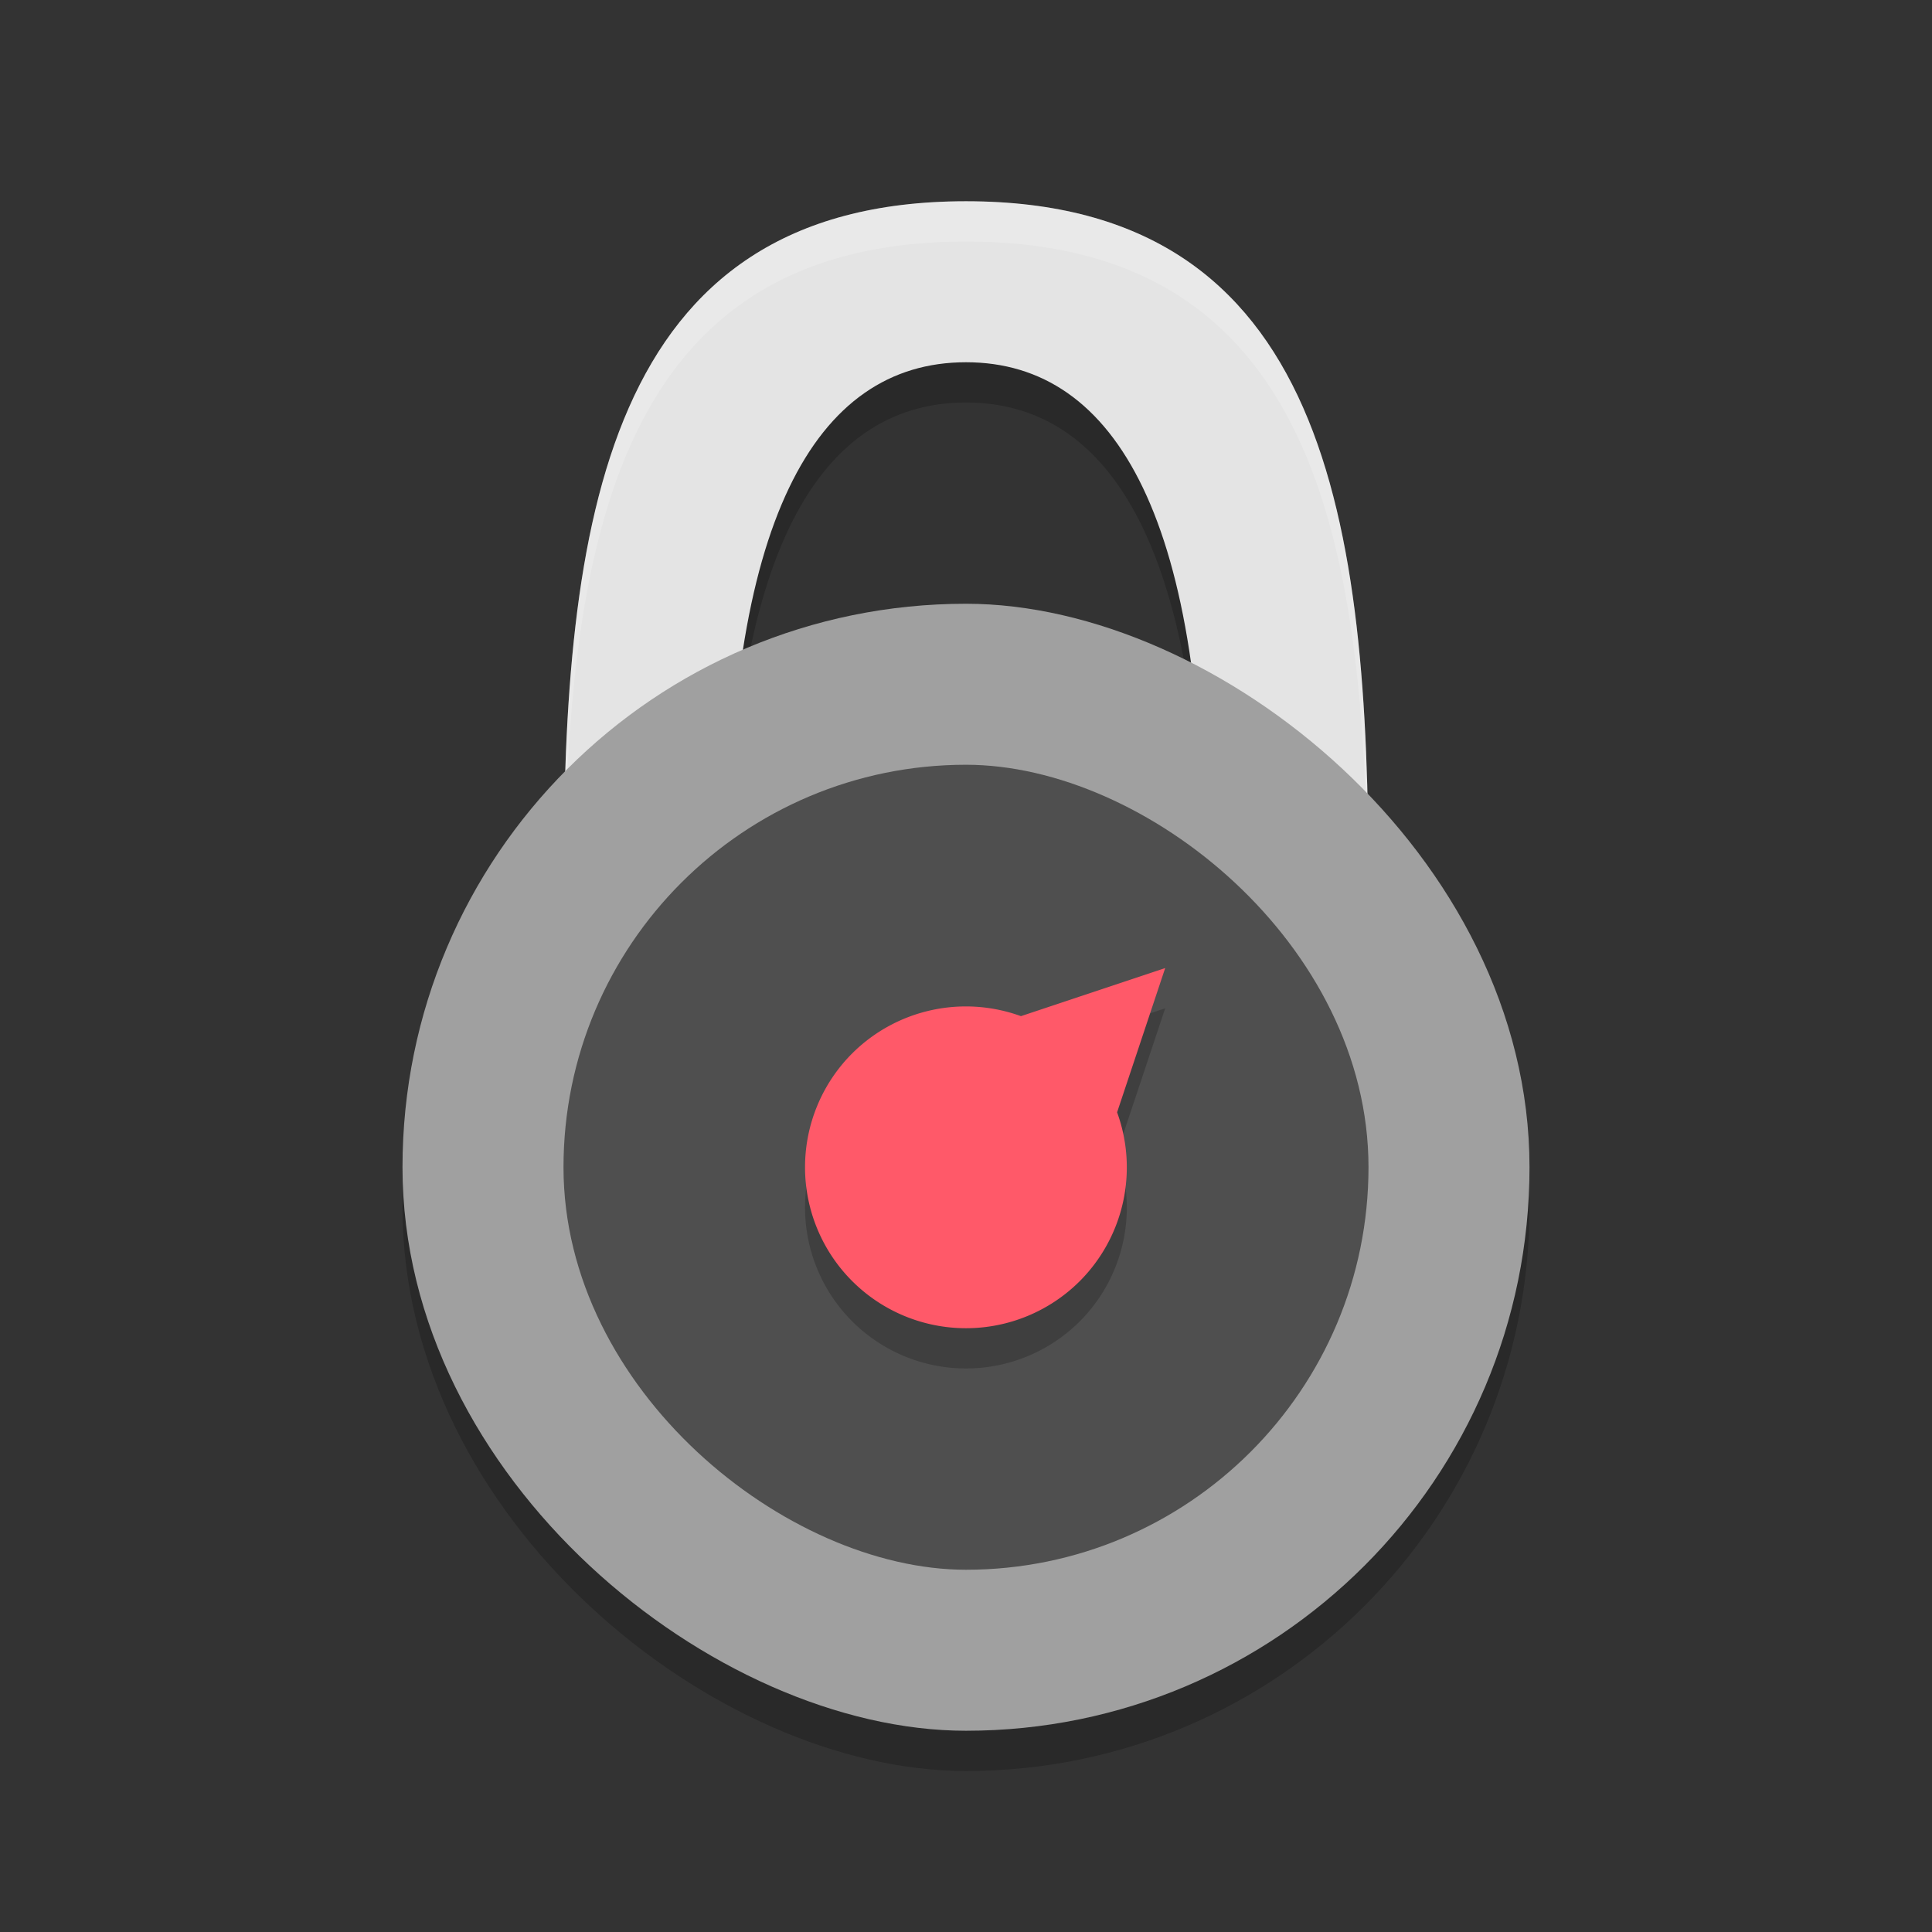 <svg xmlns="http://www.w3.org/2000/svg" width="48" height="48" version="1"><rect width="100%" height="100%" fill="#333333" stroke="none"/><defs>
<linearGradient id="ucPurpleBlue" x1="0%" y1="0%" x2="100%" y2="100%">
  <stop offset="0%" style="stop-color:#B794F4;stop-opacity:1"/>
  <stop offset="100%" style="stop-color:#4299E1;stop-opacity:1"/>
</linearGradient>
</defs>
 <path style="opacity:0.2" d="M 24,6 C 15,6 14,14 14,23 h 4.106 C 18,14 20.236,10 24,10 27.764,10 30,14 29.895,23 h 4.106 C 34,14 33,6 24,6 Z"/>
 <rect style="opacity:0.2" width="28" height="28" x="-44" y="-38" rx="14" ry="14" transform="matrix(0,-1,-1,0,0,0)"/>
 <path style="fill:#e4e4e4" d="M 24,5 C 15,5 14,13 14,22 h 4.106 C 18,13 20.236,9 24,9 27.764,9 30,13 29.895,22 h 4.106 C 34,13 33,5 24,5 Z"/>
 <path style="opacity:0.2;fill:#ffffff" d="M 24,5 C 15,5 14,13 14,22 h 0.018 C 14.1,13.422 15.339,6 24,6 c 8.66,0 9.9,7.422 9.982,16 H 34 C 34,13 33,5 24,5 Z"/>
 <rect style="fill:#a0a0a0" width="28" height="28" x="-43" y="-38" rx="14" ry="14" transform="matrix(0,-1,-1,0,0,0)"/>
 <rect style="fill:#4f4f4f" width="20" height="20" x="-39" y="-34" rx="10" ry="10" transform="matrix(0,-1,-1,0,0,0)"/>
 <path style="opacity:0.2" d="m 28.949,25.051 -2.121,0.707 -1.463,0.488 a 4,4 0 0 0 -4.193,0.926 4,4 0 0 0 0,5.656 4,4 0 0 0 5.656,0 4,4 0 0 0 0.926,-4.193 l 0.488,-1.463 z"/>
 <path style="fill:#ff5969" d="m 28.949,24.051 -2.121,0.707 -1.463,0.488 a 4,4 0 0 0 -4.193,0.926 4,4 0 0 0 0,5.656 4,4 0 0 0 5.656,0 4,4 0 0 0 0.926,-4.193 l 0.488,-1.463 z"/>
</svg>
